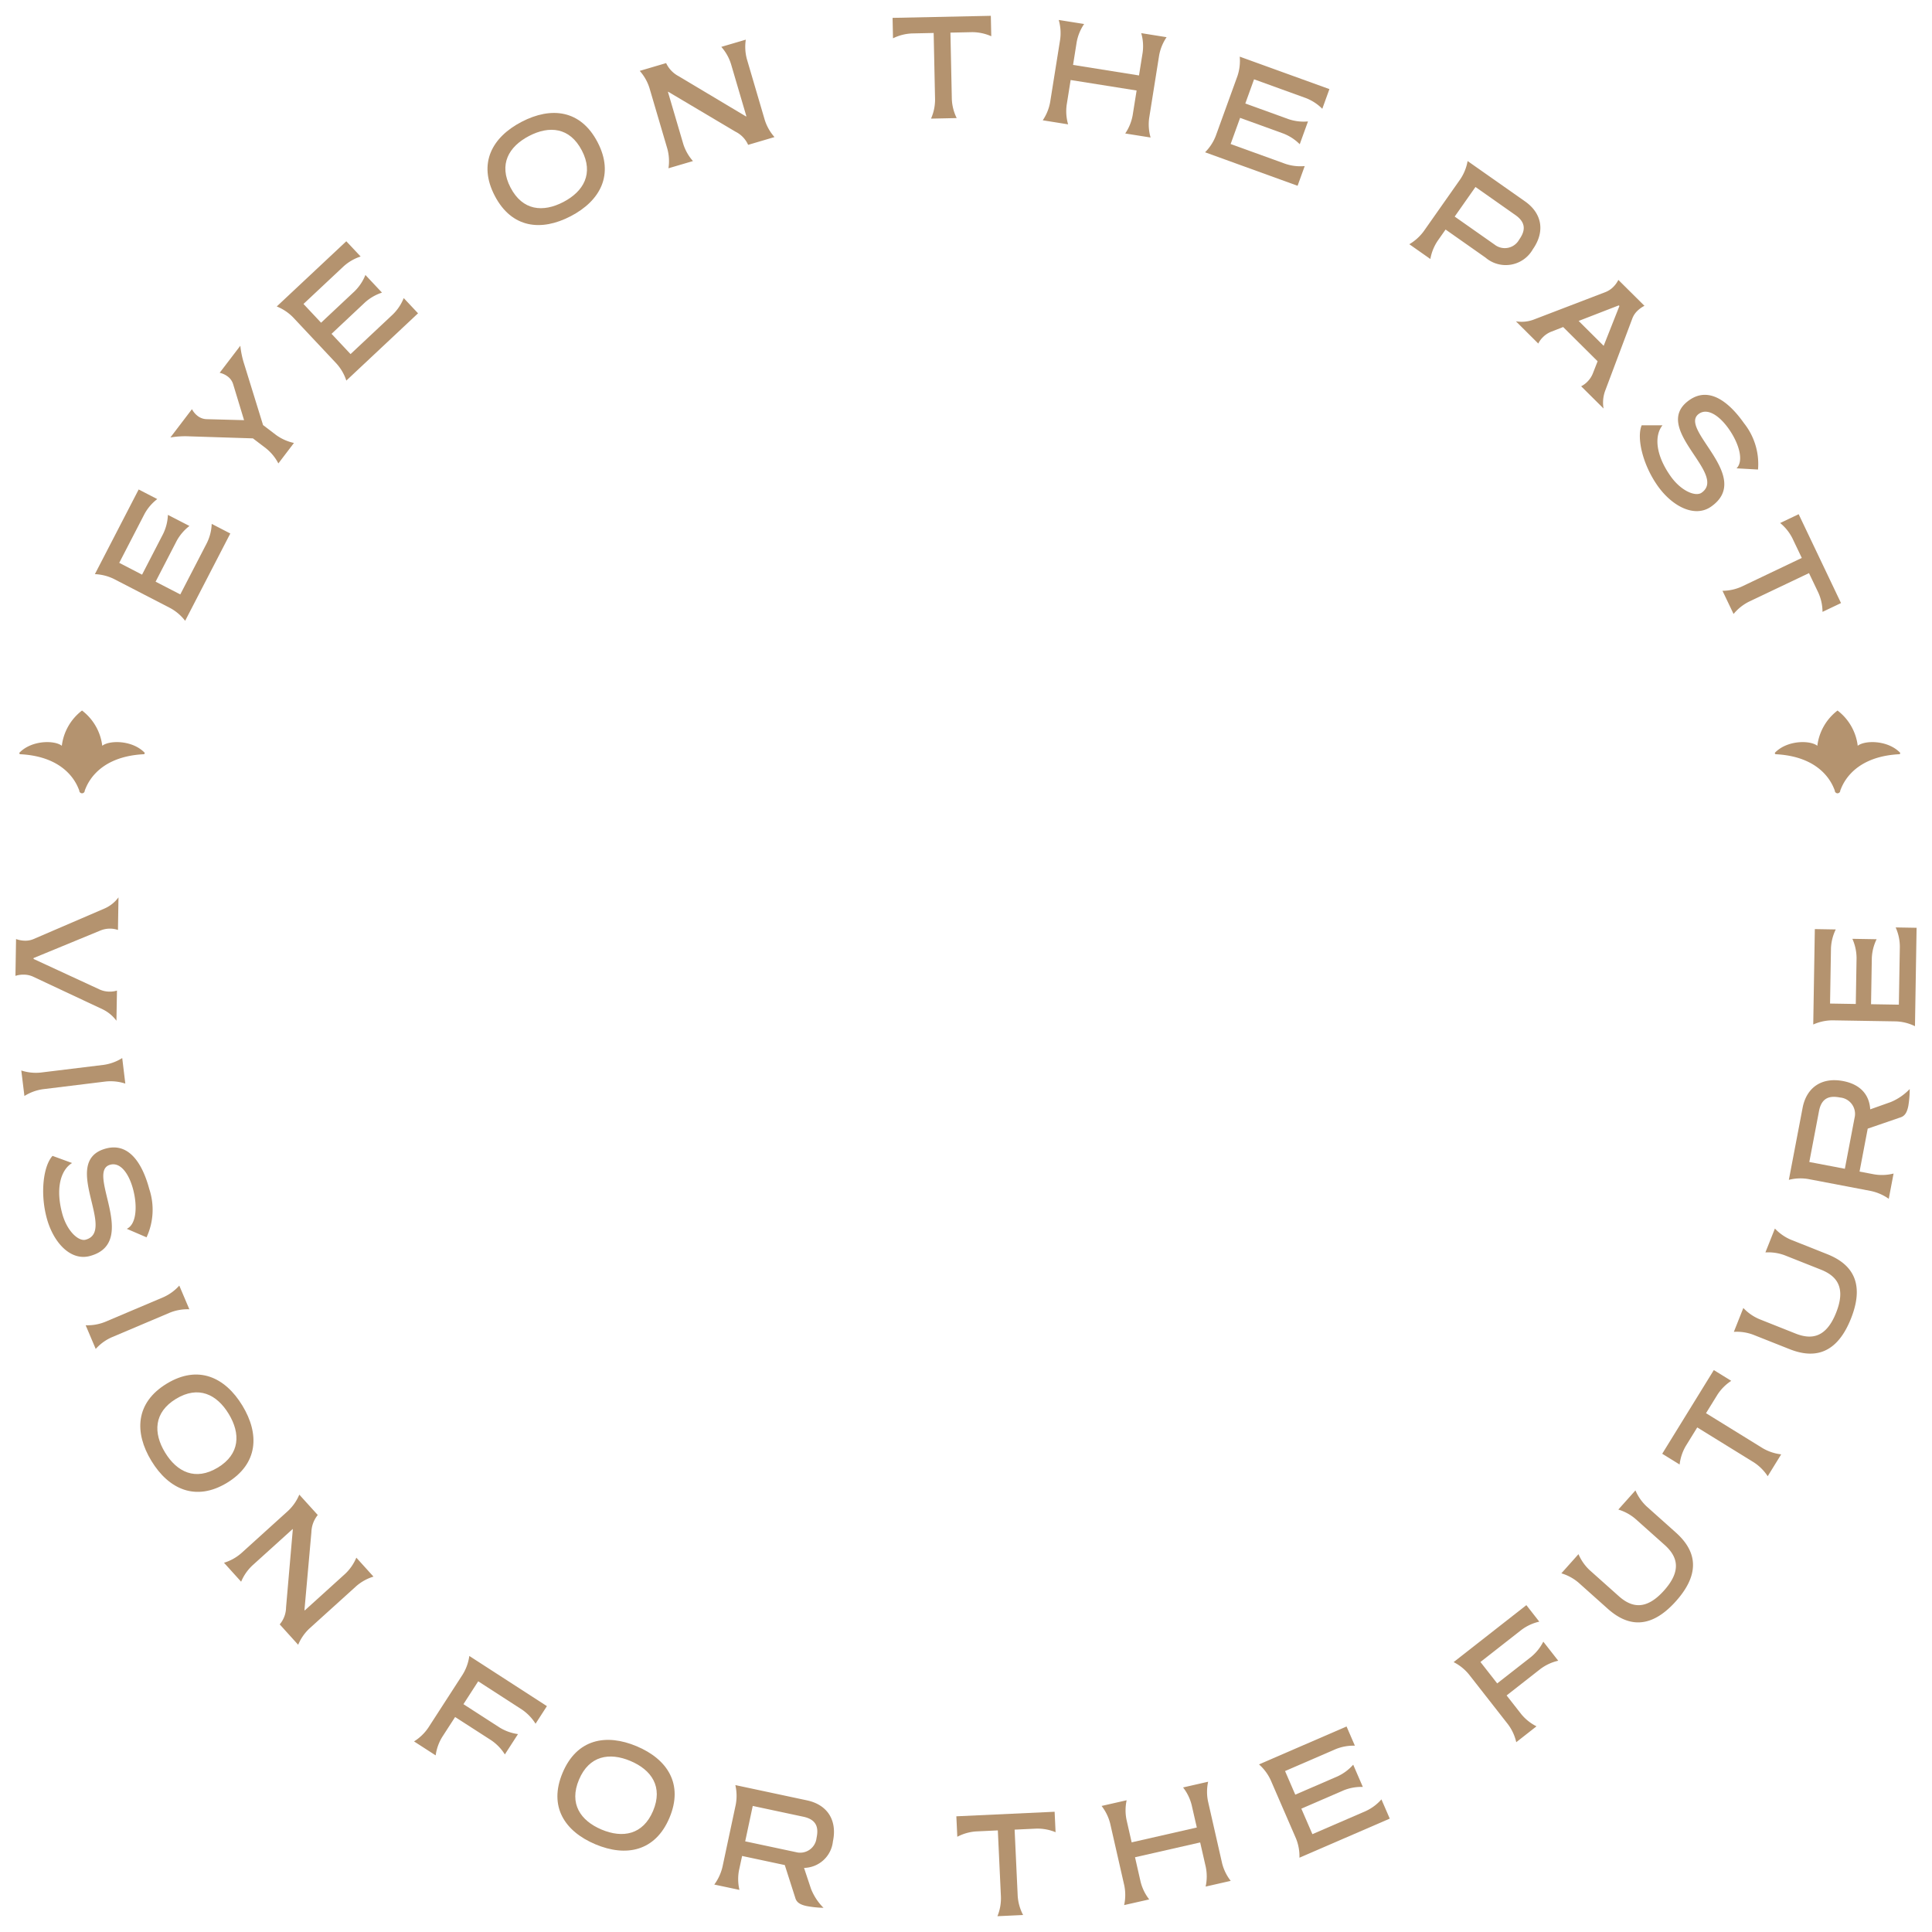 <svg xmlns="http://www.w3.org/2000/svg" width="250" height="250" viewBox="0 0 250 250"><g transform="translate(22631 -5972)"><circle cx="125" cy="125" r="125" transform="translate(-22631 5972)" fill="none"/><g transform="translate(-23321.221 -19.197)"><g transform="translate(692.22 5993.242)"><g transform="translate(0 0)"><g transform="translate(10.278)"><g transform="translate(0 61.293)"><path d="M28.52,60.622l-7.283-3.763a6.155,6.155,0,0,0-2.466-.624l5.665-10.957,2.406,1.242a6.09,6.09,0,0,0-1.653,1.93l-3.267,6.321L24.876,56.3,27.6,51.029a6.145,6.145,0,0,0,.62-2.466L31.005,50a6.157,6.157,0,0,0-1.653,1.934l-2.725,5.275,3.195,1.649,3.446-6.663a6.108,6.108,0,0,0,.62-2.466l2.406,1.244-5.842,11.3A6.11,6.11,0,0,0,28.52,60.622Z" transform="translate(-18.77 -45.278)" fill="#b4936f"/></g><g transform="translate(9.772 42.69)"><path d="M36.266,48.763l-1.677-1.278L26.4,47.224a11.469,11.469,0,0,0-2.491.145L26.7,43.706a2.655,2.655,0,0,0,.725.869A1.976,1.976,0,0,0,28.583,45l4.859.129-1.413-4.653a1.95,1.95,0,0,0-.715-1.006A2.642,2.642,0,0,0,30.285,39L32.957,35.5a11.774,11.774,0,0,0,.523,2.44L35.9,45.764l1.677,1.278a6.142,6.142,0,0,0,2.32,1.036l-2.016,2.649A6.1,6.1,0,0,0,36.266,48.763Z" transform="translate(-23.909 -35.495)" fill="#b4936f"/></g><g transform="translate(23.535 29.175)"><path d="M38.874,44.213l-5.612-5.977a6.148,6.148,0,0,0-2.117-1.411l9-8.438L42,30.36a6.085,6.085,0,0,0-2.2,1.27L34.605,36.5l2.276,2.426,4.328-4.06a6.131,6.131,0,0,0,1.409-2.117l2.145,2.284a6.085,6.085,0,0,0-2.2,1.27l-4.328,4.062,2.461,2.622,5.471-5.132a6.112,6.112,0,0,0,1.409-2.117l1.852,1.972-9.28,8.706A6.118,6.118,0,0,0,38.874,44.213Z" transform="translate(-31.146 -28.388)" fill="#b4936f"/></g><g transform="translate(50.806 12.569)"><path d="M46.426,30.378c-2.191-4.2-.352-7.58,3.472-9.571s7.645-1.569,9.833,2.636c2.183,4.184.354,7.578-3.47,9.573S48.617,34.578,46.426,30.378Zm11.265-5.872c-1.563-3-4.214-3.235-6.836-1.864s-3.953,3.672-2.388,6.673,4.214,3.233,6.838,1.865S59.249,27.487,57.692,24.506Z" transform="translate(-45.487 -19.656)" fill="#b4936f"/></g><g transform="translate(70.508 3.09)"><path d="M59.415,28.777,57.1,20.914a6.088,6.088,0,0,0-1.255-2.206L59.26,17.7a3.663,3.663,0,0,0,1.628,1.7l8.7,5.2.057-.015-1.991-6.768A6.1,6.1,0,0,0,66.4,15.6l3.17-.932a6.093,6.093,0,0,0,.145,2.537l2.31,7.859a6.124,6.124,0,0,0,1.257,2.21l-3.411,1.006a3.47,3.47,0,0,0-1.63-1.7l-8.713-5.172-.036.011,1.985,6.747a6.1,6.1,0,0,0,1.255,2.212l-3.17.932A6.112,6.112,0,0,0,59.415,28.777Z" transform="translate(-55.848 -14.671)" fill="#b4936f"/></g><g transform="translate(103.22)"><path d="M78.549,23.868l-.181-8.6-2.8.059a6.156,6.156,0,0,0-2.461.631l-.055-2.645,12.714-.266.057,2.643a6.145,6.145,0,0,0-2.485-.527l-2.8.059.181,8.6a6.105,6.105,0,0,0,.631,2.459l-3.324.07A6.093,6.093,0,0,0,78.549,23.868Z" transform="translate(-73.05 -13.046)" fill="#b4936f"/></g><g transform="translate(122.653 0.538)"><path d="M84.229,23.959l1.293-8.093a6.125,6.125,0,0,0-.184-2.537l3.286.523a6.1,6.1,0,0,0-.964,2.356l-.468,2.938,8.533,1.362.47-2.94a6.106,6.106,0,0,0-.181-2.533l3.282.523a6.129,6.129,0,0,0-.964,2.35l-1.289,8.1a6.111,6.111,0,0,0,.181,2.533l-3.282-.523a6.109,6.109,0,0,0,.962-2.352l.512-3.208L86.88,21.1,86.369,24.3a6.106,6.106,0,0,0,.183,2.537l-3.282-.525A6.122,6.122,0,0,0,84.229,23.959Z" transform="translate(-83.269 -13.329)" fill="#b4936f"/></g><g transform="translate(143.658 5.285)"><path d="M95.705,26.065,98.5,18.35a6.122,6.122,0,0,0,.3-2.525l11.606,4.2-.922,2.548a6.1,6.1,0,0,0-2.13-1.39l-6.7-2.425-1.131,3.128,5.583,2.023a6.151,6.151,0,0,0,2.527.3l-1.067,2.949a6.1,6.1,0,0,0-2.132-1.388l-5.585-2.025L97.624,27.13l7.059,2.556a6.077,6.077,0,0,0,2.527.3l-.924,2.548L94.315,28.2A6.119,6.119,0,0,0,95.705,26.065Z" transform="translate(-94.315 -15.825)" fill="#b4936f"/></g><g transform="translate(170.089 18.794)"><path d="M110.095,31.99l4.714-6.707a6.082,6.082,0,0,0,.947-2.354l7.433,5.222c2.213,1.556,2.611,3.914,1,6.205a4.023,4.023,0,0,1-6.112,1.071l-5.171-3.636-1.021,1.455a6.109,6.109,0,0,0-.949,2.36l-2.721-1.913A6.211,6.211,0,0,0,110.095,31.99Zm9.16,1.757a2.127,2.127,0,0,0,3.164-.635c.654-.932,1.107-2.08-.475-3.191l-5.171-3.636-2.689,3.83Z" transform="translate(-108.214 -22.929)" fill="#b4936f"/></g><g transform="translate(183.872 34.174)"><path d="M117.8,36.142l9.293-3.562a2.936,2.936,0,0,0,.983-.658,3.4,3.4,0,0,0,.652-.905l3.377,3.353a3.792,3.792,0,0,0-.941.677,2.681,2.681,0,0,0-.626.958l-3.5,9.314a4.412,4.412,0,0,0-.224,2.341l-2.9-2.879a3.012,3.012,0,0,0,.806-.591,3.156,3.156,0,0,0,.723-1.111l.6-1.533-4.459-4.431-1.531.6a3.111,3.111,0,0,0-1.1.728,3.038,3.038,0,0,0-.588.81l-2.894-2.879A4.407,4.407,0,0,0,117.8,36.142Zm9.027,3.406,2.037-5.152-.082-.082-5.193,2.014Z" transform="translate(-115.462 -31.017)" fill="#b4936f"/></g><g transform="translate(199.919 49.047)"><path d="M124.135,42.78h2.695c-1.01,1.255-.991,3.678,1.031,6.559,1.39,1.98,3.265,2.7,4.026,2.166,3.47-2.432-6.7-8.4-1.578-11.99,2.63-1.845,5.237.39,7.072,3a8.479,8.479,0,0,1,1.81,5.988l-2.778-.156c1-1.008.261-3.3-1-5.093-1.189-1.694-2.736-2.759-3.862-1.968-2.773,1.942,7.085,8.148,1.573,12.014-2.122,1.489-5.053-.025-6.941-2.717C124.251,47.831,123.466,44.385,124.135,42.78Z" transform="translate(-123.9 -38.838)" fill="#b4936f"/></g><g transform="translate(210.613 64.492)"><path d="M132.011,56.327l7.774-3.708-1.209-2.533a6.1,6.1,0,0,0-1.59-1.985l2.394-1.141,5.48,11.5-2.394,1.139a6.1,6.1,0,0,0-.542-2.487l-1.208-2.529-7.774,3.7a6.128,6.128,0,0,0-1.985,1.59l-1.434-3A6.164,6.164,0,0,0,132.011,56.327Z" transform="translate(-129.524 -46.96)" fill="#b4936f"/></g></g><g transform="translate(0 114.071)"><path d="M14.584,78.64a2.693,2.693,0,0,0,1.126-.211l9.143-3.936a4.417,4.417,0,0,0,1.845-1.46l-.068,4.22a3.108,3.108,0,0,0-.985-.171,3.238,3.238,0,0,0-1.3.249l-8.635,3.558,0,.116,8.51,3.933a3.124,3.124,0,0,0,1.293.293,2.991,2.991,0,0,0,.989-.137L26.433,89a4.85,4.85,0,0,0-1.793-1.483l-9.01-4.229a2.9,2.9,0,0,0-1.158-.253,3.361,3.361,0,0,0-1.107.156l.078-4.762A3.6,3.6,0,0,0,14.584,78.64Z" transform="translate(-13.365 -73.032)" fill="#b4936f"/><g transform="translate(0.755 20.796)"><path d="M16.291,85.843l8.145-.995a6.135,6.135,0,0,0,2.388-.88l.4,3.305A6.124,6.124,0,0,0,24.7,87l-8.145,1a6.131,6.131,0,0,0-2.387.877l-.405-3.3A6.105,6.105,0,0,0,16.291,85.843Z" transform="translate(-13.762 -83.968)" fill="#b4936f"/></g><g transform="translate(3.587 32.367)"><path d="M16.464,91.139l2.529.924c-1.381.833-2.193,3.109-1.284,6.511.624,2.337,2.136,3.655,3.033,3.413,4.092-1.092-3.4-10.179,2.636-11.8,3.1-.829,4.783,2.17,5.606,5.252a8.483,8.483,0,0,1-.356,6.239l-2.556-1.1c1.28-.6,1.379-3.008.814-5.123-.532-2-1.622-3.528-2.949-3.174-3.269.871,3.855,10.079-2.649,11.817-2.5.669-4.735-1.755-5.583-4.935C14.836,95.92,15.285,92.417,16.464,91.139Z" transform="translate(-15.251 -90.052)" fill="#b4936f"/></g><g transform="translate(9.088 50.241)"><path d="M20.648,104.151l7.555-3.2a6.1,6.1,0,0,0,2.054-1.5l1.3,3.064a6.146,6.146,0,0,0-2.506.432l-7.555,3.2a6.119,6.119,0,0,0-2.054,1.5l-1.3-3.065A6.122,6.122,0,0,0,20.648,104.151Z" transform="translate(-18.144 -99.452)" fill="#b4936f"/></g><g transform="translate(16.154 61.749)"><path d="M25.287,106.68c4.052-2.459,7.544-.846,9.784,2.841s2.059,7.532-1.993,9.995c-4.035,2.447-7.546.842-9.784-2.845S21.235,109.138,25.287,106.68Zm6.6,10.868c2.892-1.757,2.953-4.419,1.417-6.949s-3.925-3.708-6.819-1.951-2.955,4.419-1.417,6.949S29,119.293,31.884,117.547Z" transform="translate(-21.86 -105.504)" fill="#b4936f"/></g><g transform="translate(26.986 77.288)"><path d="M29.779,121.266l6.078-5.5a6.131,6.131,0,0,0,1.445-2.09l2.387,2.636a3.673,3.673,0,0,0-.822,2.208l-.9,10.094.04.046,5.231-4.737a6.11,6.11,0,0,0,1.443-2.09l2.219,2.451a6.111,6.111,0,0,0-2.223,1.228l-6.08,5.5a6.126,6.126,0,0,0-1.443,2.092l-2.387-2.638a3.475,3.475,0,0,0,.82-2.206l.875-10.1-.025-.03-5.22,4.722a6.126,6.126,0,0,0-1.443,2.092l-2.217-2.453A6.092,6.092,0,0,0,29.779,121.266Z" transform="translate(-27.556 -113.675)" fill="#b4936f"/></g><g transform="translate(51.585 98.168)"><path d="M42.325,133.941l4.454-6.89a6.134,6.134,0,0,0,.858-2.4l10.041,6.492-1.47,2.278a6.14,6.14,0,0,0-1.765-1.835l-5.655-3.655-1.911,2.959,4.665,3.012a6.141,6.141,0,0,0,2.394.86l-1.7,2.632a6.151,6.151,0,0,0-1.765-1.833L45.8,132.552l-1.658,2.565a6.1,6.1,0,0,0-.858,2.4l-2.8-1.808A6.122,6.122,0,0,0,42.325,133.941Z" transform="translate(-40.492 -124.655)" fill="#b4936f"/></g><g transform="translate(70.13 109.022)"><path d="M50.917,134.619c1.841-4.368,5.615-5.1,9.588-3.429s6.08,4.895,4.237,9.259c-1.833,4.345-5.614,5.1-9.588,3.425S49.076,138.981,50.917,134.619Zm11.706,4.935c1.314-3.115-.2-5.307-2.923-6.458s-5.349-.7-6.663,2.413.194,5.311,2.921,6.46S61.313,142.655,62.624,139.554Z" transform="translate(-50.244 -130.363)" fill="#b4936f"/></g><g transform="translate(90.43 114.877)"><path d="M71.406,148.05l-1.365-4.263-5.524-1.177-.4,1.852A6.118,6.118,0,0,0,64.173,147l-3.254-.69a6.277,6.277,0,0,0,1.063-2.307l1.711-8.023a6.14,6.14,0,0,0-.049-2.541l9.27,1.976c2.647.565,3.938,2.582,3.353,5.323a3.829,3.829,0,0,1-3.735,3.417l.892,2.681a7.209,7.209,0,0,0,1.628,2.485,13.823,13.823,0,0,1-2.168-.226C71.994,148.908,71.566,148.6,71.406,148.05Zm.08-5.935a2.128,2.128,0,0,0,2.662-1.824c.238-1.118.2-2.35-1.689-2.755l-6.564-1.4-.976,4.581Z" transform="translate(-60.919 -133.442)" fill="#b4936f"/></g><g transform="translate(121.748 118.325)"><path d="M83.161,146.267l-.4-8.6-2.8.131a6.128,6.128,0,0,0-2.445.694l-.124-2.649,12.716-.589.124,2.647a6.114,6.114,0,0,0-2.5-.464l-2.8.131.4,8.6a6.164,6.164,0,0,0,.7,2.447l-3.324.156A6.144,6.144,0,0,0,83.161,146.267Z" transform="translate(-77.388 -135.255)" fill="#b4936f"/></g><g transform="translate(140.545 114.44)"><path d="M90.211,146.634l-1.822-8a6.125,6.125,0,0,0-1.116-2.288l3.244-.738a6.1,6.1,0,0,0-.013,2.542l.66,2.906,8.432-1.921-.664-2.9a6.089,6.089,0,0,0-1.114-2.284l3.244-.74a6.083,6.083,0,0,0-.015,2.544l1.82,8a6.128,6.128,0,0,0,1.116,2.284l-3.246.74a6.1,6.1,0,0,0,.017-2.544l-.723-3.168L91.6,142.984l.721,3.168a6.125,6.125,0,0,0,1.116,2.288l-3.244.734A6.1,6.1,0,0,0,90.211,146.634Z" transform="translate(-87.273 -133.212)" fill="#b4936f"/></g><g transform="translate(160.919 107.29)"><path d="M102.764,143.929,99.5,136.4a6.123,6.123,0,0,0-1.517-2.042l11.33-4.906,1.076,2.485a6.134,6.134,0,0,0-2.5.453l-6.534,2.83,1.322,3.054,5.452-2.358a6.137,6.137,0,0,0,2.044-1.519l1.246,2.877a6.084,6.084,0,0,0-2.506.451l-5.45,2.362,1.43,3.3,6.89-2.982a6.09,6.09,0,0,0,2.042-1.519l1.078,2.489-11.687,5.058A6.114,6.114,0,0,0,102.764,143.929Z" transform="translate(-97.987 -129.452)" fill="#b4936f"/></g><g transform="translate(186.097 91.59)"><path d="M118.267,136.618l-5.056-6.46a6.088,6.088,0,0,0-1.983-1.59l9.415-7.373,1.67,2.136A6.115,6.115,0,0,0,120,124.4l-5.3,4.151,2.168,2.771,4.374-3.419a6.13,6.13,0,0,0,1.592-1.983l1.932,2.466a6.122,6.122,0,0,0-2.307,1.069l-4.374,3.425,1.885,2.406a6.088,6.088,0,0,0,1.983,1.59l-2.62,2.054A6.088,6.088,0,0,0,118.267,136.618Z" transform="translate(-111.227 -121.196)" fill="#b4936f"/></g><g transform="translate(200.041 76.742)"><path d="M124.541,128.683l-3.75-3.351a6.11,6.11,0,0,0-2.231-1.215l2.215-2.48a6.122,6.122,0,0,0,1.459,2.082l3.75,3.347c1.658,1.481,3.529,1.883,5.863-.725s1.723-4.427.065-5.908l-3.752-3.347a6.07,6.07,0,0,0-2.231-1.219l2.217-2.48a6.132,6.132,0,0,0,1.457,2.082l3.75,3.351c2.136,1.905,3.721,4.773.036,8.9S126.676,130.592,124.541,128.683Z" transform="translate(-118.56 -113.388)" fill="#b4936f"/></g><g transform="translate(213.092 61.171)"><path d="M137.276,117.14l-7.321-4.518-1.474,2.387a6.122,6.122,0,0,0-.806,2.411l-2.252-1.392L132.1,105.2l2.255,1.394a6.068,6.068,0,0,0-1.793,1.8l-1.474,2.385,7.321,4.52a6.1,6.1,0,0,0,2.409.806l-1.746,2.83A6.139,6.139,0,0,0,137.276,117.14Z" transform="translate(-125.423 -105.2)" fill="#b4936f"/></g><g transform="translate(222.361 42.861)"><path d="M137.479,111.162l-4.67-1.852a6.064,6.064,0,0,0-2.512-.375l1.227-3.09a6.094,6.094,0,0,0,2.086,1.451l4.669,1.858c2.067.82,3.961.553,5.252-2.7s.1-4.746-1.968-5.568l-4.668-1.852a6.1,6.1,0,0,0-2.516-.377l1.23-3.09a6.123,6.123,0,0,0,2.084,1.453l4.67,1.856c2.657,1.055,5.132,3.2,3.09,8.339S140.138,112.222,137.479,111.162Z" transform="translate(-130.297 -95.571)" fill="#b4936f"/></g><g transform="translate(229.477 23.657)"><path d="M148.484,90.289l-4.239,1.455L143.188,97.3l1.862.354a6.07,6.07,0,0,0,2.541-.1l-.624,3.269a6.269,6.269,0,0,0-2.328-1.014l-8.057-1.538a6.082,6.082,0,0,0-2.542.1l1.778-9.312c.508-2.662,2.495-4,5.25-3.469,2.225.424,3.387,1.769,3.5,3.659l2.664-.947a7.21,7.21,0,0,0,2.447-1.683,13.531,13.531,0,0,1-.177,2.174C149.328,89.682,149.028,90.117,148.484,90.289Zm-5.939.048a2.13,2.13,0,0,0-1.885-2.622c-1.118-.215-2.352-.156-2.716,1.746l-1.257,6.6,4.6.877Z" transform="translate(-134.039 -85.472)" fill="#b4936f"/></g><g transform="translate(232.63 3.893)"><path d="M146.39,87.236l-8.2-.135a6.158,6.158,0,0,0-2.489.54l.205-12.347,2.708.046a6.1,6.1,0,0,0-.62,2.466l-.118,7.124,3.33.055.1-5.943a6.167,6.167,0,0,0-.542-2.489l3.136.053a6.086,6.086,0,0,0-.62,2.47l-.1,5.939,3.6.059.126-7.51a6.1,6.1,0,0,0-.54-2.485l2.708.046-.209,12.735A6.076,6.076,0,0,0,146.39,87.236Z" transform="translate(-135.697 -75.079)" fill="#b4936f"/></g></g><g transform="translate(0.506 89.897)"><path d="M29.814,65.749c-1.611-1.624-4.547-1.594-5.456-.867a6.759,6.759,0,0,0-2.617-4.562,6.763,6.763,0,0,0-2.615,4.562c-.909-.726-3.847-.757-5.458.867a.133.133,0,0,0,.087.226c6.469.335,7.517,4.558,7.629,4.68a.356.356,0,1,0,.711,0c.114-.122,1.16-4.345,7.629-4.68a.135.135,0,0,0,.118-.086A.129.129,0,0,0,29.814,65.749Z" transform="translate(-13.631 -60.32)" fill="#b4936f"/></g><g transform="translate(227.663 89.897)"><path d="M149.268,65.749c-1.611-1.624-4.547-1.594-5.456-.867A6.759,6.759,0,0,0,141.2,60.32a6.763,6.763,0,0,0-2.615,4.562c-.909-.726-3.847-.757-5.458.867a.134.134,0,0,0,.087.226c6.471.335,7.517,4.558,7.629,4.68a.356.356,0,1,0,.711,0c.114-.122,1.16-4.345,7.629-4.68a.135.135,0,0,0,.118-.086A.129.129,0,0,0,149.268,65.749Z" transform="translate(-133.085 -60.32)" fill="#b4936f"/></g></g></g></g></g></svg>